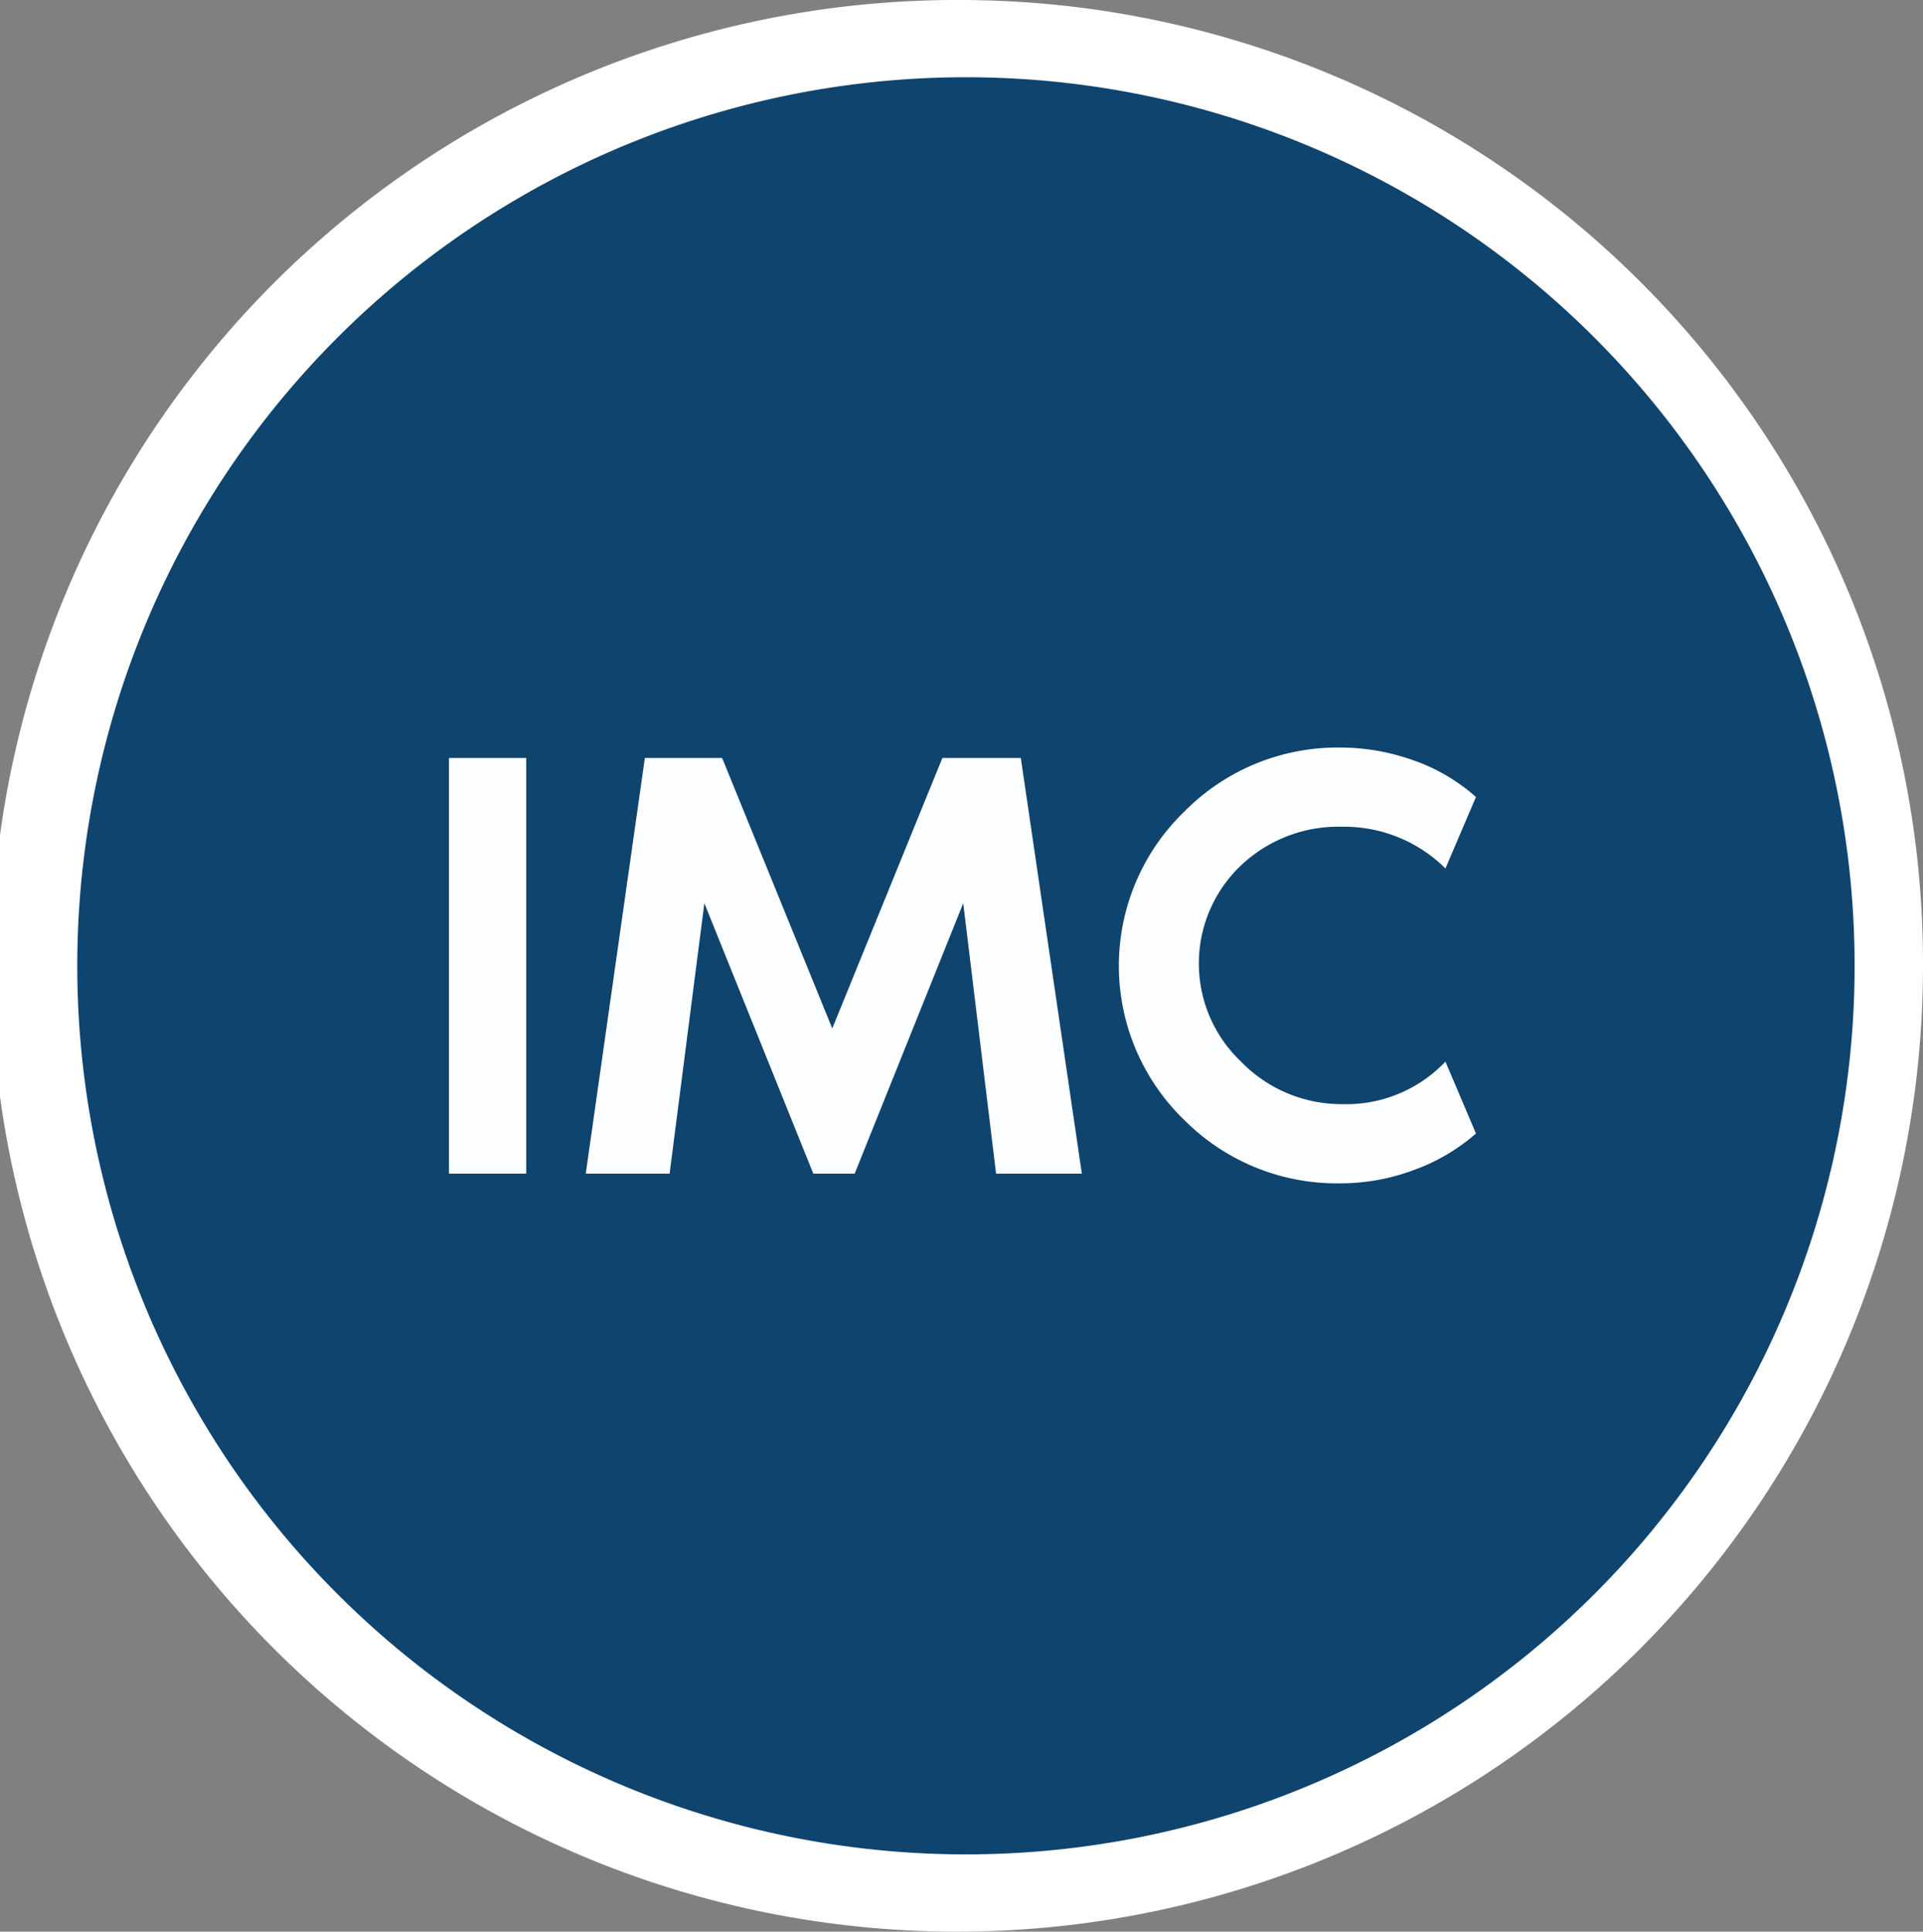 <svg xmlns="http://www.w3.org/2000/svg" viewBox="0 0 49.77 50"><rect x="0" y="0" width="49.77" height="50" fill="#808080" stroke="none"/><defs><style>.cls-1{fill:#0e446e;}.cls-2{fill:#fff;}.cls-3{fill:#fdfeff;}</style></defs><g id="Camada_2" data-name="Camada 2"><g id="Camada_1-2" data-name="Camada 1"><path class="cls-1" d="M24.88,49A24,24,0,1,1,48.77,25,24,24,0,0,1,24.88,49Z"/><path class="cls-2" d="M24.88,2A23,23,0,1,1,2,25,23,23,0,0,1,24.88,2m0-2A25,25,0,1,0,49.77,25,24.94,24.94,0,0,0,24.88,0Z"/><path class="cls-3" d="M13.62,30.38h-2V19.62h2Z"/><path class="cls-3" d="M26.42,19.62,28,30.38H25.78l-.85-7-2.81,7H21.05l-2.82-7-.9,7H15.16l1.53-10.76h2l2.85,7,2.85-7Z"/><path class="cls-3" d="M34.74,28.58a3.54,3.54,0,0,0,2.67-1.1l.79,1.86a5,5,0,0,1-1.62.95,5.4,5.4,0,0,1-1.87.34A5.57,5.57,0,0,1,30.66,29a5.55,5.55,0,0,1,0-8,5.57,5.57,0,0,1,4.05-1.65,5.63,5.63,0,0,1,1.87.33,4.82,4.82,0,0,1,1.62.95l-.79,1.85a3.71,3.71,0,0,0-2.67-1.08,3.66,3.66,0,0,0-2.62,1,3.5,3.5,0,0,0,0,5.08A3.62,3.62,0,0,0,34.74,28.58Z"/></g></g></svg>